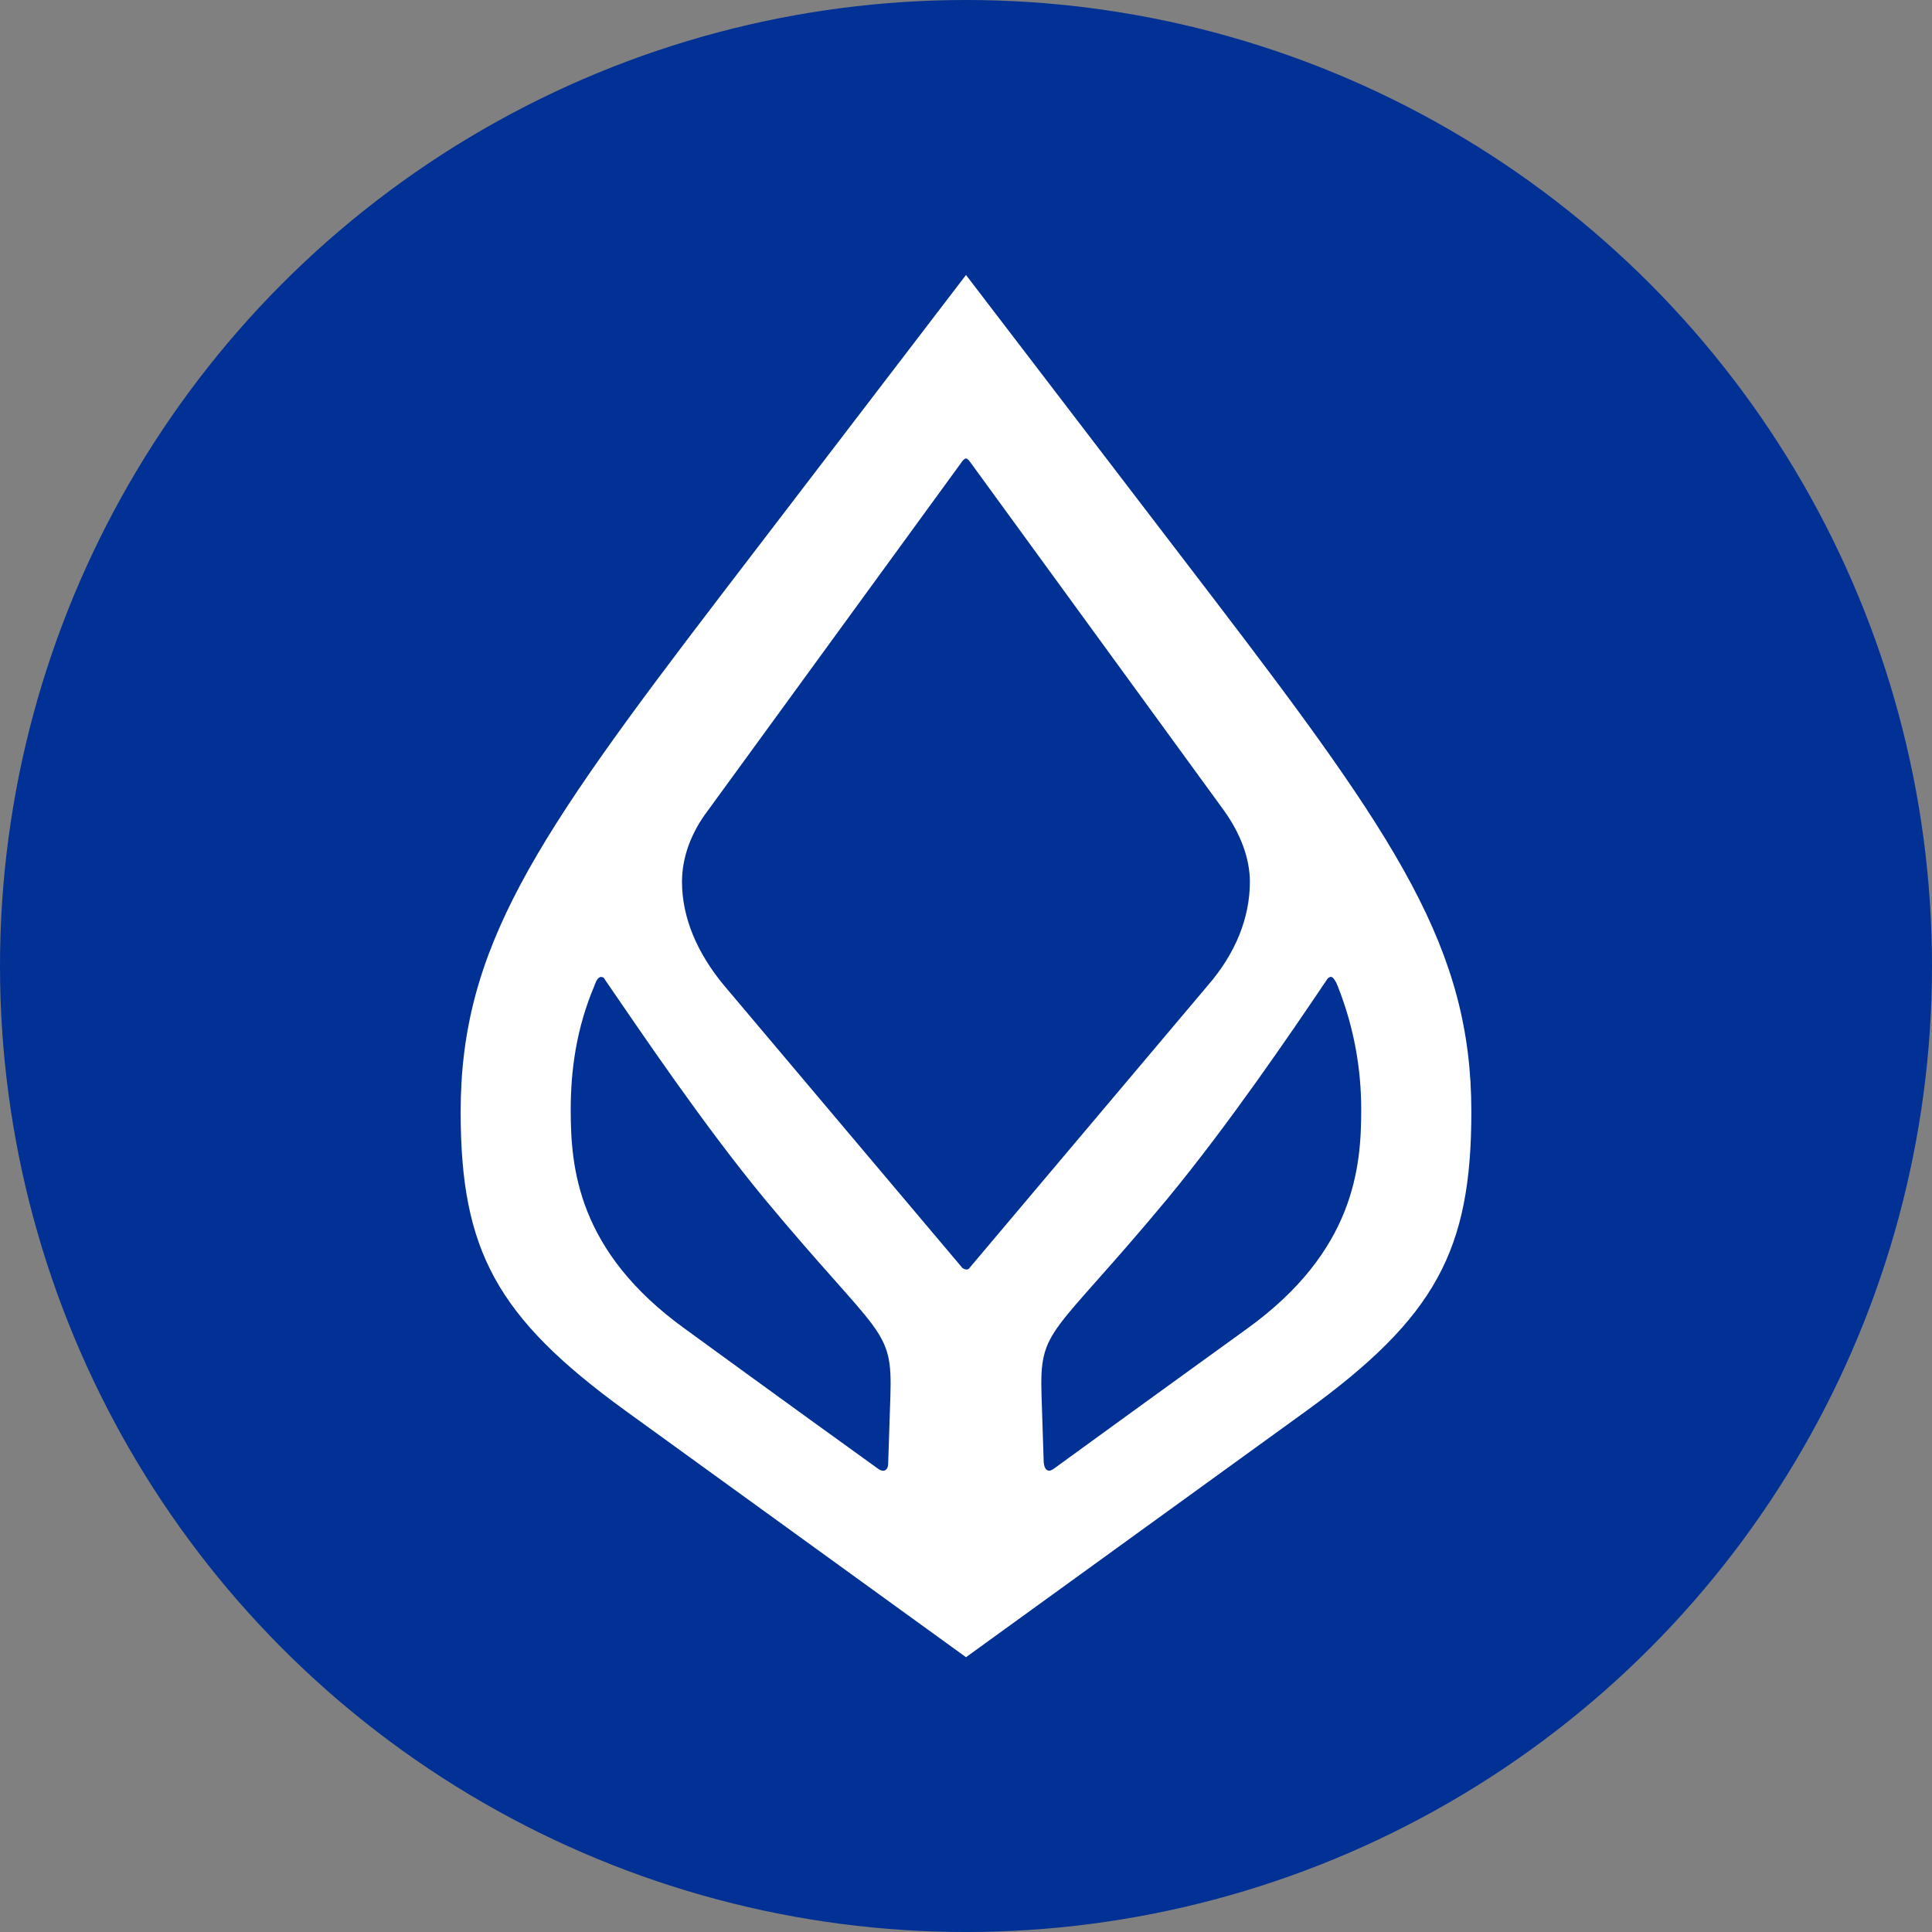 <?xml version="1.0" encoding="utf-8"?>
<!-- Generator: Adobe Illustrator 24.2.3, SVG Export Plug-In . SVG Version: 6.00 Build 0)  -->
<svg version="1.1" xmlns="http://www.w3.org/2000/svg" xmlns:xlink="http://www.w3.org/1999/xlink" x="0px" y="0px"
	 viewBox="0 0 300 300" style="enable-background:new 0 0 300 300;" xml:space="preserve">
<rect x="0" y="0" width="300" height="300" fill="#808080" stroke="none"/>
<style type="text/css">
	.st0{fill:#013194;}
	.st1{fill:#FFFFFF;}
</style>
<g id="Layer_2">
	<circle class="st0" cx="150" cy="150" r="150"/>
</g>
<g id="Layer_3">
	<path class="st1" d="M188.23,92.67L150,42.7l-38.23,49.97c-28.84,37.73-40.24,54.66-40.24,79.98c0,21.46,5.53,31.86,25.65,46.45
		L150,257.33l52.82-38.23c20.12-14.59,25.65-24.98,25.65-46.45C228.47,147.33,217.07,130.39,188.23,92.67z M138.26,216.75
		l-0.34,10.4c0,1.34-0.84,1.51-1.68,0.84c-13.75-9.89-29.85-21.63-29.85-21.63c-16.77-12.07-17.77-25.15-17.77-34.04
		c0-6.04,0.84-12.58,3.69-19.28c0.17-0.5,0.5-1.34,1.01-1.34c0.34,0,0.5,0.17,0.67,0.5c5.87,8.55,15.26,22.47,24.65,33.87
		C136.75,207.86,138.6,206.02,138.26,216.75z M150,197.13c-0.17,0-0.34-0.17-0.5-0.17l-37.06-43.93c-4.19-5.03-6.54-10.56-6.54-16.1
		c0-3.69,1.34-7.55,4.02-11.07l39.57-54.33c0.17-0.17,0.34-0.34,0.5-0.34c0.17,0,0.34,0.17,0.5,0.34l39.57,54.33
		c2.52,3.52,4.02,7.38,4.02,11.07c0,5.53-2.18,11.07-6.54,16.1l-37.06,43.93C150.34,197.13,150.17,197.13,150,197.13z M193.6,206.35
		c0,0-16.26,11.74-29.85,21.63c-0.84,0.67-1.51,0.5-1.68-0.84l-0.34-10.4c-0.34-10.73,1.51-8.89,19.62-30.69
		c9.39-11.4,18.78-25.15,24.65-33.87c0.17-0.34,0.5-0.5,0.67-0.5c0.34,0,0.84,0.84,1.01,1.34c2.68,6.71,3.69,13.25,3.69,19.28
		C211.37,181.2,210.36,194.28,193.6,206.35z"/>
</g>
</svg>
